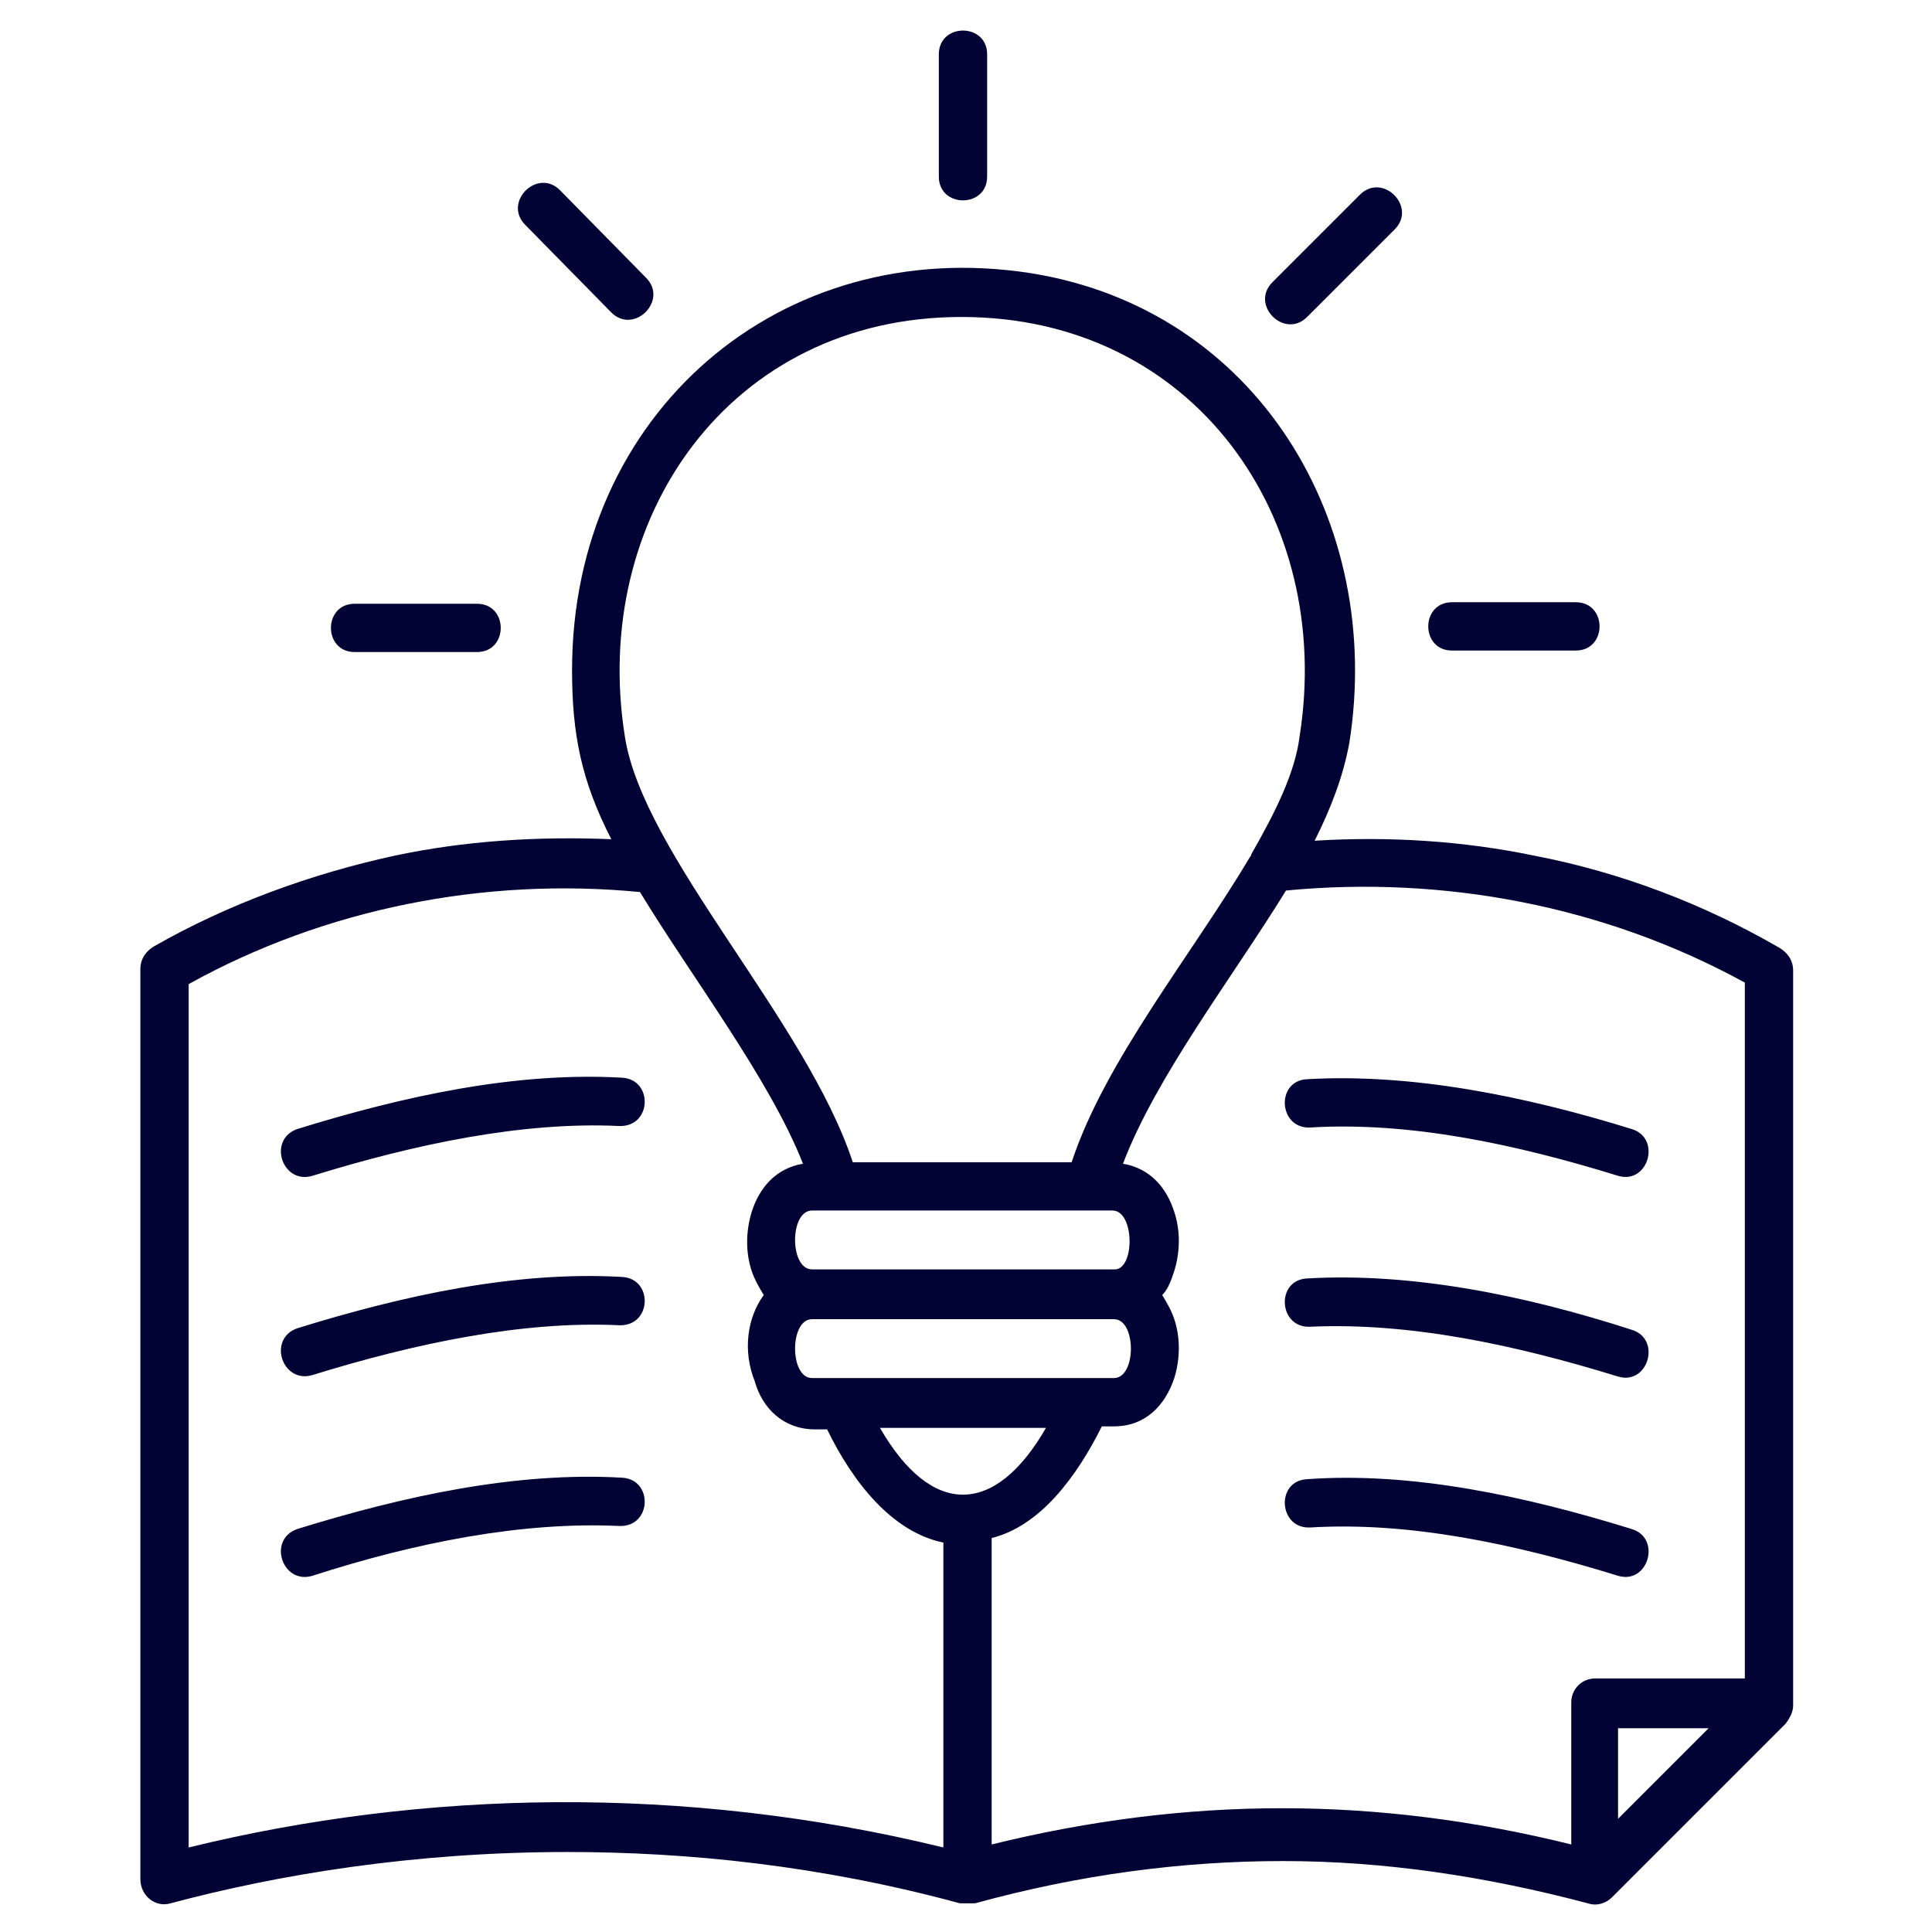 <?xml version="1.0" encoding="utf-8"?>
<!-- Generator: Adobe Illustrator 26.0.1, SVG Export Plug-In . SVG Version: 6.00 Build 0)  -->
<svg version="1.1" id="Layer_3" xmlns="http://www.w3.org/2000/svg" xmlns:xlink="http://www.w3.org/1999/xlink" x="0px" y="0px"
	 viewBox="0 0 128 128" style="enable-background:new 0 0 128 128;" xml:space="preserve">
<style type="text/css">
	.st0{fill:#000333;}
</style>
<path class="st0" d="M58.3,94.6c3.4,5.9,7.6,5.9,11,0H58.3z M20.7,77.9c-2,0.6-3-2.4-1-3.1c7.1-2.2,14.5-3.8,21.5-3.4
	c2.1,0.1,2,3.3-0.2,3.2C34.6,74.3,27.5,75.8,20.7,77.9L20.7,77.9z M108.1,74.8c2,0.6,1.1,3.7-0.9,3.1c-6.8-2.1-13.8-3.6-20.4-3.2
	c-2.1,0.1-2.3-3.1-0.2-3.2C93.5,71.1,101,72.6,108.1,74.8L108.1,74.8z M108.1,101.3c2,0.6,1.1,3.7-0.9,3.1
	c-6.8-2.1-13.8-3.6-20.4-3.2c-2.1,0.1-2.3-3.1-0.2-3.2C93.5,97.5,101,99.1,108.1,101.3L108.1,101.3z M108.1,88.1
	c2,0.6,1.1,3.7-0.9,3.1c-6.8-2.1-13.8-3.6-20.4-3.3c-2.1,0.1-2.3-3.1-0.2-3.2C93.5,84.3,101,85.8,108.1,88.1L108.1,88.1z
	 M20.7,104.4c-2,0.6-3-2.4-1-3.1c7.1-2.2,14.5-3.8,21.5-3.4c2.1,0.1,2,3.3-0.2,3.2C34.6,100.8,27.5,102.2,20.7,104.4L20.7,104.4z
	 M20.7,91.1c-2,0.6-3-2.4-1-3.1c7.1-2.2,14.5-3.8,21.5-3.4c2.1,0.1,2,3.3-0.2,3.2C34.6,87.5,27.5,89,20.7,91.1L20.7,91.1z
	 M74.4,77.1c1.8,0.3,2.9,1.6,3.4,3.2l0,0c0.4,1.2,0.4,2.6,0,3.9l0,0c-0.2,0.6-0.4,1.2-0.8,1.6c0.3,0.5,0.6,1,0.8,1.6l0,0
	c0.4,1.2,0.4,2.6,0,3.9l0,0c-0.6,1.8-1.9,3.2-4,3.2H73c-1.7,3.4-4.1,6.6-7.3,7.4v20.3c13-3.2,25.5-3.2,38.4,0v-9.4
	c0-0.9,0.7-1.6,1.6-1.6h9.9V65.1c-9.3-5.1-20-7.1-30.4-6.1C81.7,64.7,76.6,71.3,74.4,77.1L74.4,77.1z M50.6,85.8
	c-0.3-0.5-0.6-1-0.8-1.6l0,0c-0.4-1.2-0.4-2.6,0-3.9l0,0c0.5-1.6,1.6-2.9,3.4-3.2c-2.2-5.6-7.4-12.4-10.8-18
	c-10.3-1-20.9,1.1-29.9,6.1v57.2c15.5-3.8,32.8-4.2,50,0v-20.2c-3.4-0.7-6-4-7.7-7.5H54c-2.1,0-3.5-1.4-4-3.2l0,0
	C49.2,89.5,49.5,87.3,50.6,85.8L50.6,85.8z M73.7,80.2H53.8c-1.5,0-1.5,3.9,0,3.9h20C75.2,84.2,75.2,80.2,73.7,80.2L73.7,80.2z
	 M53.8,91.3h20c1.5,0,1.5-3.9,0-3.9h-20C52.3,87.4,52.3,91.3,53.8,91.3L53.8,91.3z M62.2,3.6c0-2.1,3.2-2.1,3.2,0v8.1
	c0,2.1-3.2,2.1-3.2,0C62.2,11.7,62.2,3.6,62.2,3.6z M23.5,43.2c-2.1,0-2.1-3.2,0-3.2h8.1c2.1,0,2.1,3.2,0,3.2H23.5z M34.8,14.9
	c-1.5-1.5,0.8-3.8,2.3-2.3l5.7,5.8c1.5,1.5-0.8,3.8-2.3,2.3L34.8,14.9z M104.4,39.9c2.1,0,2.1,3.2,0,3.2h-8.2c-2.1,0-2.1-3.2,0-3.2
	H104.4z M90.1,12.9c1.5-1.5,3.8,0.8,2.3,2.3L86.6,21c-1.5,1.5-3.8-0.8-2.3-2.3L90.1,12.9z M82.8,56.8c0,0,0.1-0.1,0.1-0.2
	c1.6-2.8,2.9-5.4,3.2-7.8c2.3-14.5-7-27.8-22.4-27.8S39.1,34.4,41.4,48.8c1.2,7.8,12,18.8,15.1,28.2H71C73.2,70.3,79,63.2,82.8,56.8
	L82.8,56.8z M87.1,55.7c4.9-0.3,9.8,0,14.6,1c5.7,1.1,11.2,3.2,16.2,6.1c0.5,0.3,0.9,0.8,0.9,1.5V113c0,0.4-0.2,0.8-0.5,1.2
	l-11.5,11.5c-0.4,0.4-1,0.6-1.6,0.4c-6.8-1.8-13.5-2.8-20.2-2.8s-13.5,0.9-20.4,2.8h-1c-9.2-2.5-18-3.4-26-3.4
	c-10.2,0-19.2,1.5-26.3,3.4c-1,0.3-2-0.5-2-1.6l0,0V64.2c0-0.7,0.4-1.2,0.9-1.5c4.9-2.8,10.4-4.8,15.9-6c4.7-1,9.5-1.3,14.4-1.1
	c-2-3.9-2.6-7-2.6-11.2c0-17,13.8-28.9,30.4-26.3c15,2.4,23.4,16.5,21.1,31.1C89,51.4,88.2,53.5,87.1,55.7L87.1,55.7z M107.2,120.5
	l6-6h-6V120.5z"/>
</svg>
